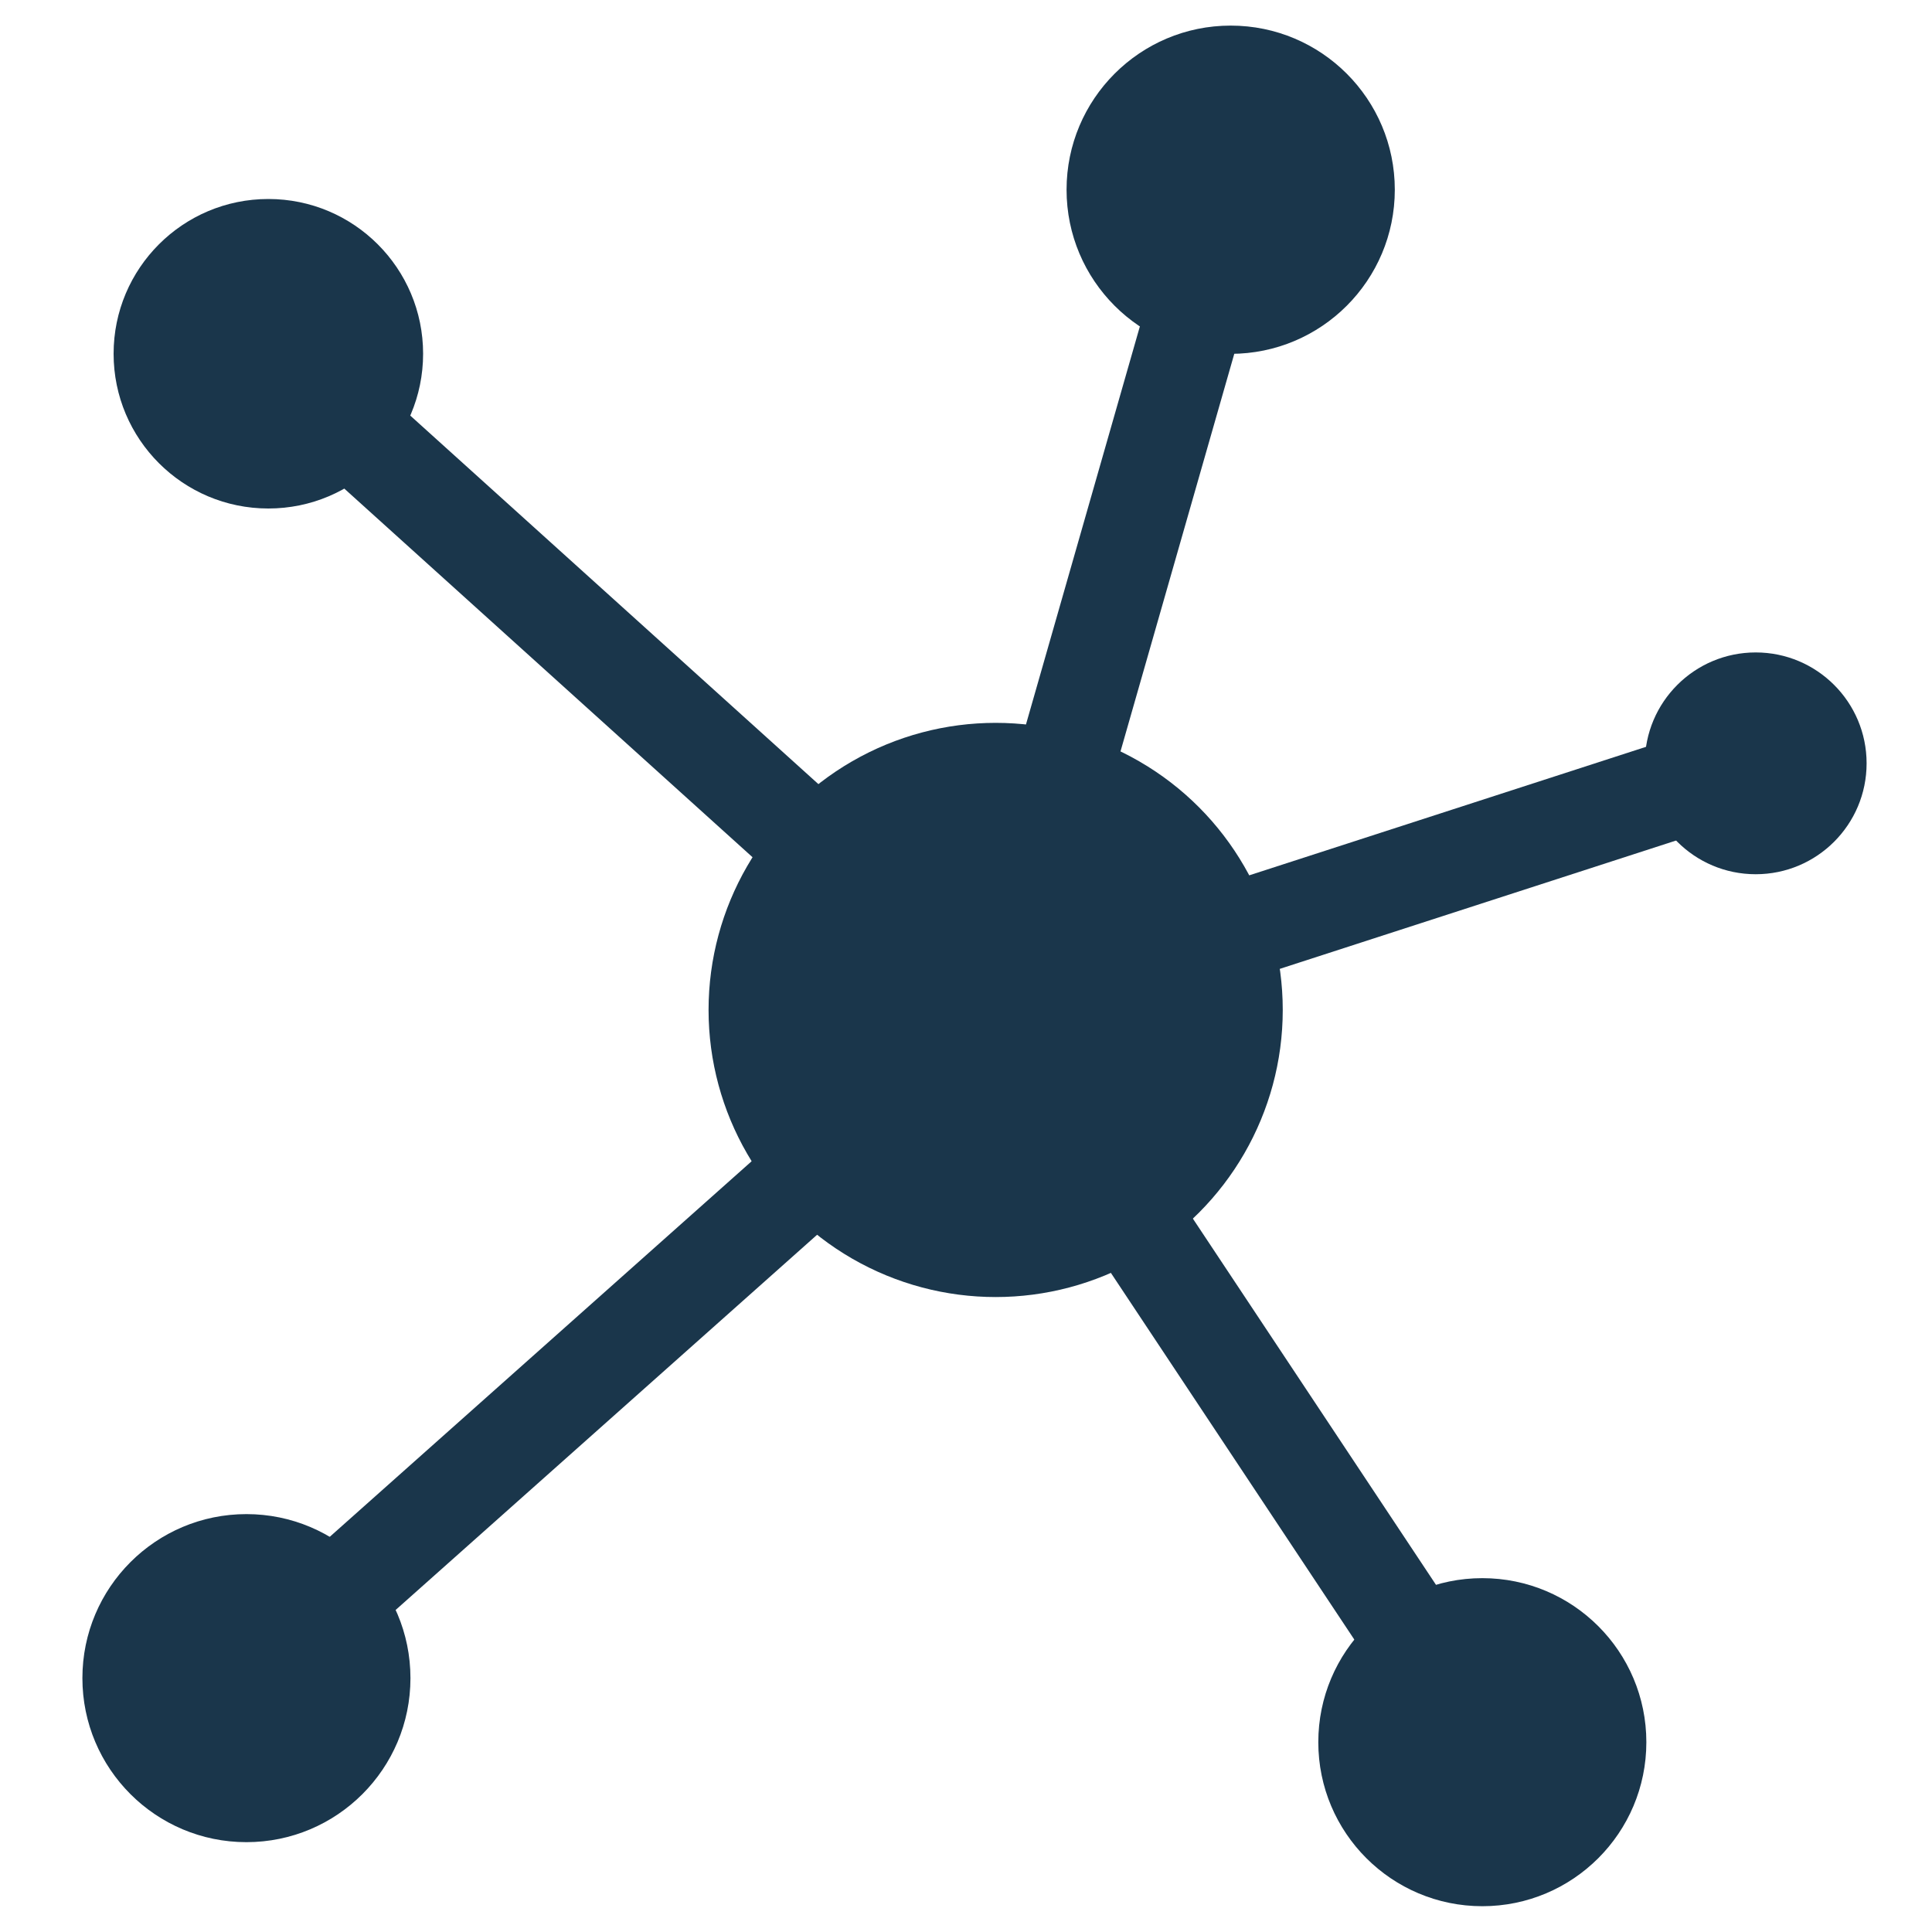 <?xml version="1.0" encoding="utf-8"?>
<!-- Generator: Adobe Illustrator 16.0.0, SVG Export Plug-In . SVG Version: 6.00 Build 0)  -->
<!DOCTYPE svg PUBLIC "-//W3C//DTD SVG 1.1//EN" "http://www.w3.org/Graphics/SVG/1.1/DTD/svg11.dtd">
<svg version="1.1" id="图层_1" xmlns="http://www.w3.org/2000/svg" xmlns:xlink="http://www.w3.org/1999/xlink" x="0px" y="0px"
	 width="20px" height="20px" viewBox="0 0 20 20" enable-background="new 0 0 20 20" xml:space="preserve">
<rect x="5.919" y="8.717" transform="matrix(0.665 0.747 -0.747 0.665 12.541 -0.142)" fill="#1A364B" width="1.019" height="10.391"/>
<rect x="1.472" y="6.55" transform="matrix(0.742 0.67 -0.67 0.742 6.414 -2.564)" fill="#1A364B" width="10.14" height="1.019"/>
<rect x="11.014" y="1.793" transform="matrix(0.961 0.275 -0.275 0.961 2.155 -2.933)" fill="#1A364B" width="1.018" height="8.833"/>
<rect x="13.731" y="5.042" transform="matrix(0.308 0.951 -0.951 0.308 18.584 -7.197)" fill="#1A364B" width="1.019" height="8.272"/>
<rect x="8.274" y="13.737" transform="matrix(0.553 0.833 -0.833 0.553 17.592 -4.32)" fill="#1A364B" width="9.102" height="1.018"/>
<circle fill="#1A364B" cx="10.307" cy="10.455" r="2.972"/>
<circle fill="#1A364B" cx="2.778" cy="3.662" r="1.602"/>
<circle fill="#1A364B" cx="12.74" cy="1.964" r="1.699"/>
<circle fill="#1A364B" cx="18.175" cy="7.902" r="1.148"/>
<circle fill="#1A364B" cx="15.345" cy="18.035" r="1.698"/>
<circle fill="#1A364B" cx="2.551" cy="17.372" r="1.698"/>
</svg>
